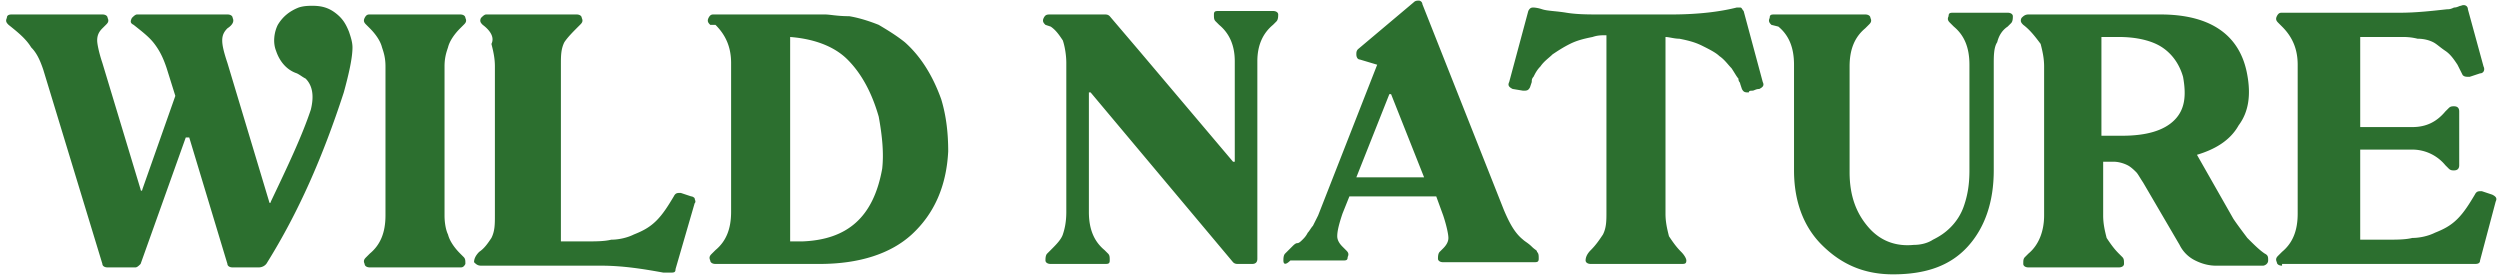 <svg width="367" height="41" fill="none" xmlns="http://www.w3.org/2000/svg"><path d="M1.263 3.65c-.255-.255-.51-.51-.255-1.018 0-.508.51-.508.765-.508h13.258c.51 0 .765.254.765.508.255.509 0 .763-.255 1.018l-.51.508c-.51.509-.765 1.018-.765 1.78 0 .51.255 1.78.765 3.307l5.61 18.565c0 .255.254.255.254 0l4.844-13.733-1.274-4.07c-.51-1.525-1.02-2.543-1.785-3.56-.765-1.017-1.785-1.78-3.06-2.797-.51-.255-.51-.51-.255-1.018.255-.254.51-.508.765-.508h13.258c.51 0 .765.254.765.508.255.509 0 1.018-.765 1.526-.51.509-.765 1.018-.765 1.78 0 .763.255 1.78.765 3.307l6.12 20.346c0 .254.254.254.254 0 2.55-5.341 4.59-9.665 5.864-13.48.51-2.034.255-3.56-.765-4.577-.51-.255-.765-.509-1.274-.763-1.53-.509-2.55-1.78-3.06-3.307-.51-1.271-.255-2.797.255-3.814.765-1.272 1.785-2.035 3.06-2.544.764-.254 1.53-.254 2.04-.254 1.274 0 2.294.254 3.314 1.017 1.02.763 1.53 1.526 2.04 2.798.254.763.51 1.526.51 2.289 0 1.526-.51 3.815-1.276 6.612-3.06 9.41-6.628 17.549-11.218 24.924-.255.509-.765.763-1.275.763h-3.824c-.51 0-.765-.254-.765-.509L27.78 20.181h-.51l-6.63 18.565c-.255.255-.51.509-.765.509h-4.08c-.509 0-.764-.254-.764-.509L6.362 10.262c-.51-1.526-1.02-2.543-1.784-3.306-.765-1.272-2.04-2.29-3.315-3.306zm52.522 0c-.255-.255-.51-.51-.255-1.018s.51-.508.765-.508h13.258c.51 0 .765.254.765.508.255.509 0 .763-.255 1.018l-.51.508c-.765.763-1.53 1.78-1.785 2.798-.255.763-.51 1.526-.51 2.797v21.872c0 1.272.255 2.29.51 2.798.255 1.017 1.02 2.034 1.785 2.797l.51.509c.255.254.255.509.255 1.017-.255.509-.51.509-.765.509H54.295c-.51 0-.765-.254-.765-.509-.255-.508 0-.763.255-1.017l.51-.509c1.53-1.271 2.294-3.052 2.294-5.595V9.753c0-1.271-.255-2.034-.51-2.797-.254-1.018-1.02-2.035-1.784-2.798l-.51-.508zm17.082 0c-.255-.255-.51-.51-.255-1.018.255-.254.51-.508.765-.508h13.258c.51 0 .765.254.765.508.255.509 0 .763-.255 1.018-1.02 1.017-1.785 1.78-2.295 2.543-.51 1.017-.51 2.034-.51 3.306V35.44h3.315c1.785 0 3.06 0 4.08-.254 1.02 0 2.294-.255 3.314-.763 1.274-.509 2.294-1.017 3.314-2.035 1.02-1.017 1.785-2.289 2.55-3.56.255-.509.51-.509 1.02-.509l1.529.509c.255 0 .51.254.51.254 0 .254.255.509 0 .763l-2.804 9.664c0 .509-.255.509-.765.509h-1.02C94.579 39.509 91.519 39 88.205 39H70.611c-.51 0-.765-.255-1.02-.51 0-.508.255-1.016.765-1.525.765-.509 1.275-1.272 1.785-2.035.51-1.017.51-2.034.51-3.306V9.753c0-1.271-.255-2.289-.51-3.306.51-1.017-.255-2.034-1.275-2.797zm33.4 0c-.255-.255-.51-.51-.255-1.018s.51-.508.765-.508h16.317c.765 0 1.785.254 3.57.254 1.53.254 3.059.763 4.334 1.272 1.275.763 2.55 1.525 3.824 2.543 2.295 2.034 4.08 4.832 5.355 8.393.765 2.543 1.019 5.086 1.019 7.63-.254 5.086-2.039 9.155-5.354 12.207-3.059 2.797-7.648 4.323-13.513 4.323h-15.297c-.51 0-.765-.254-.765-.508-.255-.509 0-.763.255-1.018l.51-.508c1.53-1.272 2.294-3.052 2.294-5.596V9.245c0-2.29-.764-4.07-2.294-5.595h-.765zm11.473 31.79h2.04c6.629-.254 10.453-3.56 11.728-10.682.255-2.288 0-4.832-.51-7.63-1.02-3.56-2.55-6.357-4.589-8.392-2.04-2.035-5.099-3.052-8.414-3.306v30.01h-.255zm37.734-31.79c-.255-.255-.51-.51-.255-1.018s.51-.508 1.02-.508h7.904c.255 0 .51 0 .765.254l4.334 5.086 13.768 16.277h.255V8.99c0-2.289-.765-4.069-2.295-5.34l-.51-.51c-.255-.253-.255-.508-.255-1.016 0-.51.255-.51.765-.51h7.904c.51 0 .765.255.765.51 0 .254 0 .763-.255 1.017l-.51.509c-1.53 1.271-2.295 3.051-2.295 5.34v28.993c0 .509-.255.763-.764.763h-2.04c-.255 0-.51 0-.765-.254l-20.907-24.924h-.255v17.548c0 2.544.765 4.324 2.295 5.596l.51.508c.255.255.255.509.255 1.018 0 .508-.255.508-.765.508h-7.904c-.51 0-.765-.254-.765-.508 0-.255 0-.763.255-1.018l.51-.508c.765-.763 1.53-1.526 1.785-2.29.255-.762.51-1.78.51-3.305V9.244c0-1.272-.255-2.544-.51-3.307-.51-.763-1.02-1.526-1.785-2.034l-.765-.254zm34.93 34.588c0-.255 0-.763.255-1.018l.51-.508.51-.509c.255-.254.51-.509.764-.509.255 0 .51-.254.765-.508.255-.255.51-.509.765-1.018.255-.254.51-.762.765-1.017l.765-1.526L202.172 9.5l-2.55-.763c-.255 0-.51-.254-.51-.763 0-.254 0-.509.255-.763l8.159-6.867c.255-.254.51-.254.765-.254s.51.254.51.509l11.983 30.264c.765 1.78 1.529 3.306 2.804 4.324.255.254.765.508 1.275 1.017.51.509.765.509.765.763.255.254.255.509.255 1.017 0 .509-.255.509-.765.509H211.86c-.51 0-.765-.254-.765-.509 0-.254 0-.763.255-1.017l.51-.509c.51-.508.765-1.017.765-1.526 0-.508-.255-1.78-.765-3.306l-1.02-2.797h-12.748l-1.02 2.543c-.509 1.526-.764 2.543-.764 3.306 0 .509.255 1.017.764 1.526l.51.509c.255.254.51.508.255 1.017 0 .509-.255.509-.765.509h-7.648c-.765.763-1.02.508-1.02 0zm15.552-24.416l-4.844 12.208h9.944l-4.845-12.208h-.255c.255 0 0 0 0 0zm18.103-.762c-.51-.255-.765-.51-.51-1.018l2.804-10.427c.255-.509.51-.509.765-.509 0 0 .51 0 1.275.255.765.254 2.04.254 3.569.508 1.53.255 3.315.255 5.099.255h10.199c4.589 0 7.649-.51 9.688-1.018h.51c.255 0 .255.255.51.509l2.805 10.427c.255.509 0 .763-.51 1.018-.51 0-.765.254-1.02.254s-.51 0-.51.254c-.51 0-.765 0-1.02-.508l-.255-.764c0-.254-.255-.254-.255-.762-.255-.255-.51-.763-1.019-1.526-.51-.509-1.02-1.272-1.785-1.78-.51-.51-1.53-1.018-2.55-1.527-1.02-.508-2.039-.763-3.314-1.017-.765 0-1.53-.254-2.04-.254v25.94c0 1.272.255 2.29.51 3.307.51.763 1.02 1.526 1.785 2.289.51.509.765 1.017.765 1.272 0 .508-.255.508-.765.508h-13.258c-.51 0-.765-.254-.765-.508 0-.509.255-1.018.765-1.526.765-.763 1.275-1.526 1.784-2.29.51-1.017.51-2.034.51-3.305V5.174c-.764 0-1.274 0-2.039.255-1.275.254-2.295.508-3.315 1.017-1.02.509-1.784 1.017-2.549 1.526-.51.509-1.275 1.017-1.785 1.78-.51.509-.765 1.018-1.02 1.526-.255.255-.255.509-.255.763l-.255.763c-.255.509-.51.509-1.02.509l-1.529-.255zm37.989-9.41c-.255-.255-.51-.51-.255-1.018 0-.508.255-.508.765-.508h13.257c.51 0 .765.254.765.508.255.509 0 .763-.255 1.018l-.51.508c-1.529 1.272-2.294 3.052-2.294 5.595v15.514c0 3.56 1.02 6.104 2.804 8.139 1.785 2.034 4.08 2.797 6.629 2.543 1.02 0 2.04-.255 2.805-.763 1.02-.509 1.785-1.018 2.549-1.78a8.183 8.183 0 002.04-3.307c.51-1.526.765-3.052.765-5.086V9.499c0-2.543-.765-4.324-2.295-5.595l-.51-.509c-.255-.254-.509-.508-.254-1.017 0-.509.254-.509.764-.509h7.904c.51 0 .765.255.765.509s0 .763-.255 1.017l-.51.509c-.765.508-1.275 1.271-1.53 2.289-.51.763-.51 2.034-.51 3.306v15.514c0 4.578-1.274 8.393-3.824 11.19-2.55 2.798-6.119 4.07-10.963 4.07-4.335 0-7.649-1.527-10.454-4.324-2.804-2.798-4.079-6.613-4.079-10.936V9.499c0-2.543-.765-4.324-2.295-5.595l-1.019-.254zm36.969 0c-.255-.255-.51-.51-.255-1.018.255-.254.51-.508 1.02-.508h19.377c7.394 0 11.728 3.051 12.748 8.9.51 2.799.255 5.342-1.275 7.376-1.275 2.29-3.57 3.56-6.119 4.324l5.354 9.41c.51.763 1.275 1.78 2.04 2.797 1.02 1.018 1.784 1.78 2.549 2.29.51.254.51.508.51 1.017 0 .508-.51.763-.765.763h-6.884c-1.019 0-2.039-.255-3.059-.763a4.997 4.997 0 01-2.295-2.29l-5.354-9.155c-.51-.763-.765-1.272-1.02-1.526s-.765-.763-1.275-1.017c-.51-.255-1.274-.509-2.039-.509h-1.53v7.884c0 1.272.255 2.29.51 3.306.51.763 1.02 1.526 1.785 2.29l.51.508c.255.254.254.509.254 1.017 0 .255-.254.509-.764.509h-13.258c-.51 0-.765-.254-.765-.509 0-.508 0-.763.255-1.017l.51-.509c1.529-1.271 2.294-3.306 2.294-5.595V9.753c0-1.271-.255-2.289-.51-3.306-.764-1.017-1.529-2.034-2.549-2.797zm11.473 16.276h3.06c3.569 0 6.119-.763 7.648-2.289 1.53-1.526 1.785-3.56 1.275-6.358-.51-1.78-1.53-3.306-3.059-4.323-1.53-1.018-3.825-1.526-6.374-1.526h-2.55v14.496zM335.006 39c-.51 0-.765-.254-.765-.508-.255-.509 0-.763.255-1.017l.51-.509c1.53-1.272 2.294-3.052 2.294-5.595V9.499c0-2.289-.764-4.07-2.294-5.595l-.51-.509c-.255-.254-.51-.508-.255-1.017.255-.509.51-.509.765-.509h17.337c2.295 0 4.589-.254 6.884-.508.255 0 .51 0 1.02-.255.51 0 .765-.254 1.02-.254.51-.254 1.019 0 1.019.509l2.295 8.392c.255.509 0 1.018-.51 1.018l-1.53.508c-.51 0-.764 0-1.019-.254l-.765-1.526c-.51-.763-1.02-1.526-1.785-2.035-.765-.508-1.275-1.017-1.785-1.271-.51-.255-1.275-.509-2.294-.509-1.02-.254-1.785-.254-2.295-.254h-6.119v13.225h7.649c2.039 0 3.569-.763 4.844-2.29l.51-.508c.255-.254.51-.254.765-.254.51 0 .765.254.765.763v7.884c0 .508-.255.763-.765.763-.255 0-.51 0-.765-.255l-.51-.508a6.286 6.286 0 00-4.844-2.29h-7.649v13.226h3.569c1.785 0 3.06 0 4.08-.255 1.02 0 2.294-.254 3.314-.763 1.275-.508 2.295-1.017 3.315-2.034 1.02-1.018 1.784-2.29 2.549-3.56.255-.51.51-.51 1.02-.51l1.53.51c.51.254.765.508.51 1.017l-2.295 8.647c0 .508-.51.508-.765.508h-28.3v.255z" fill="#2C6F2F"/></svg>